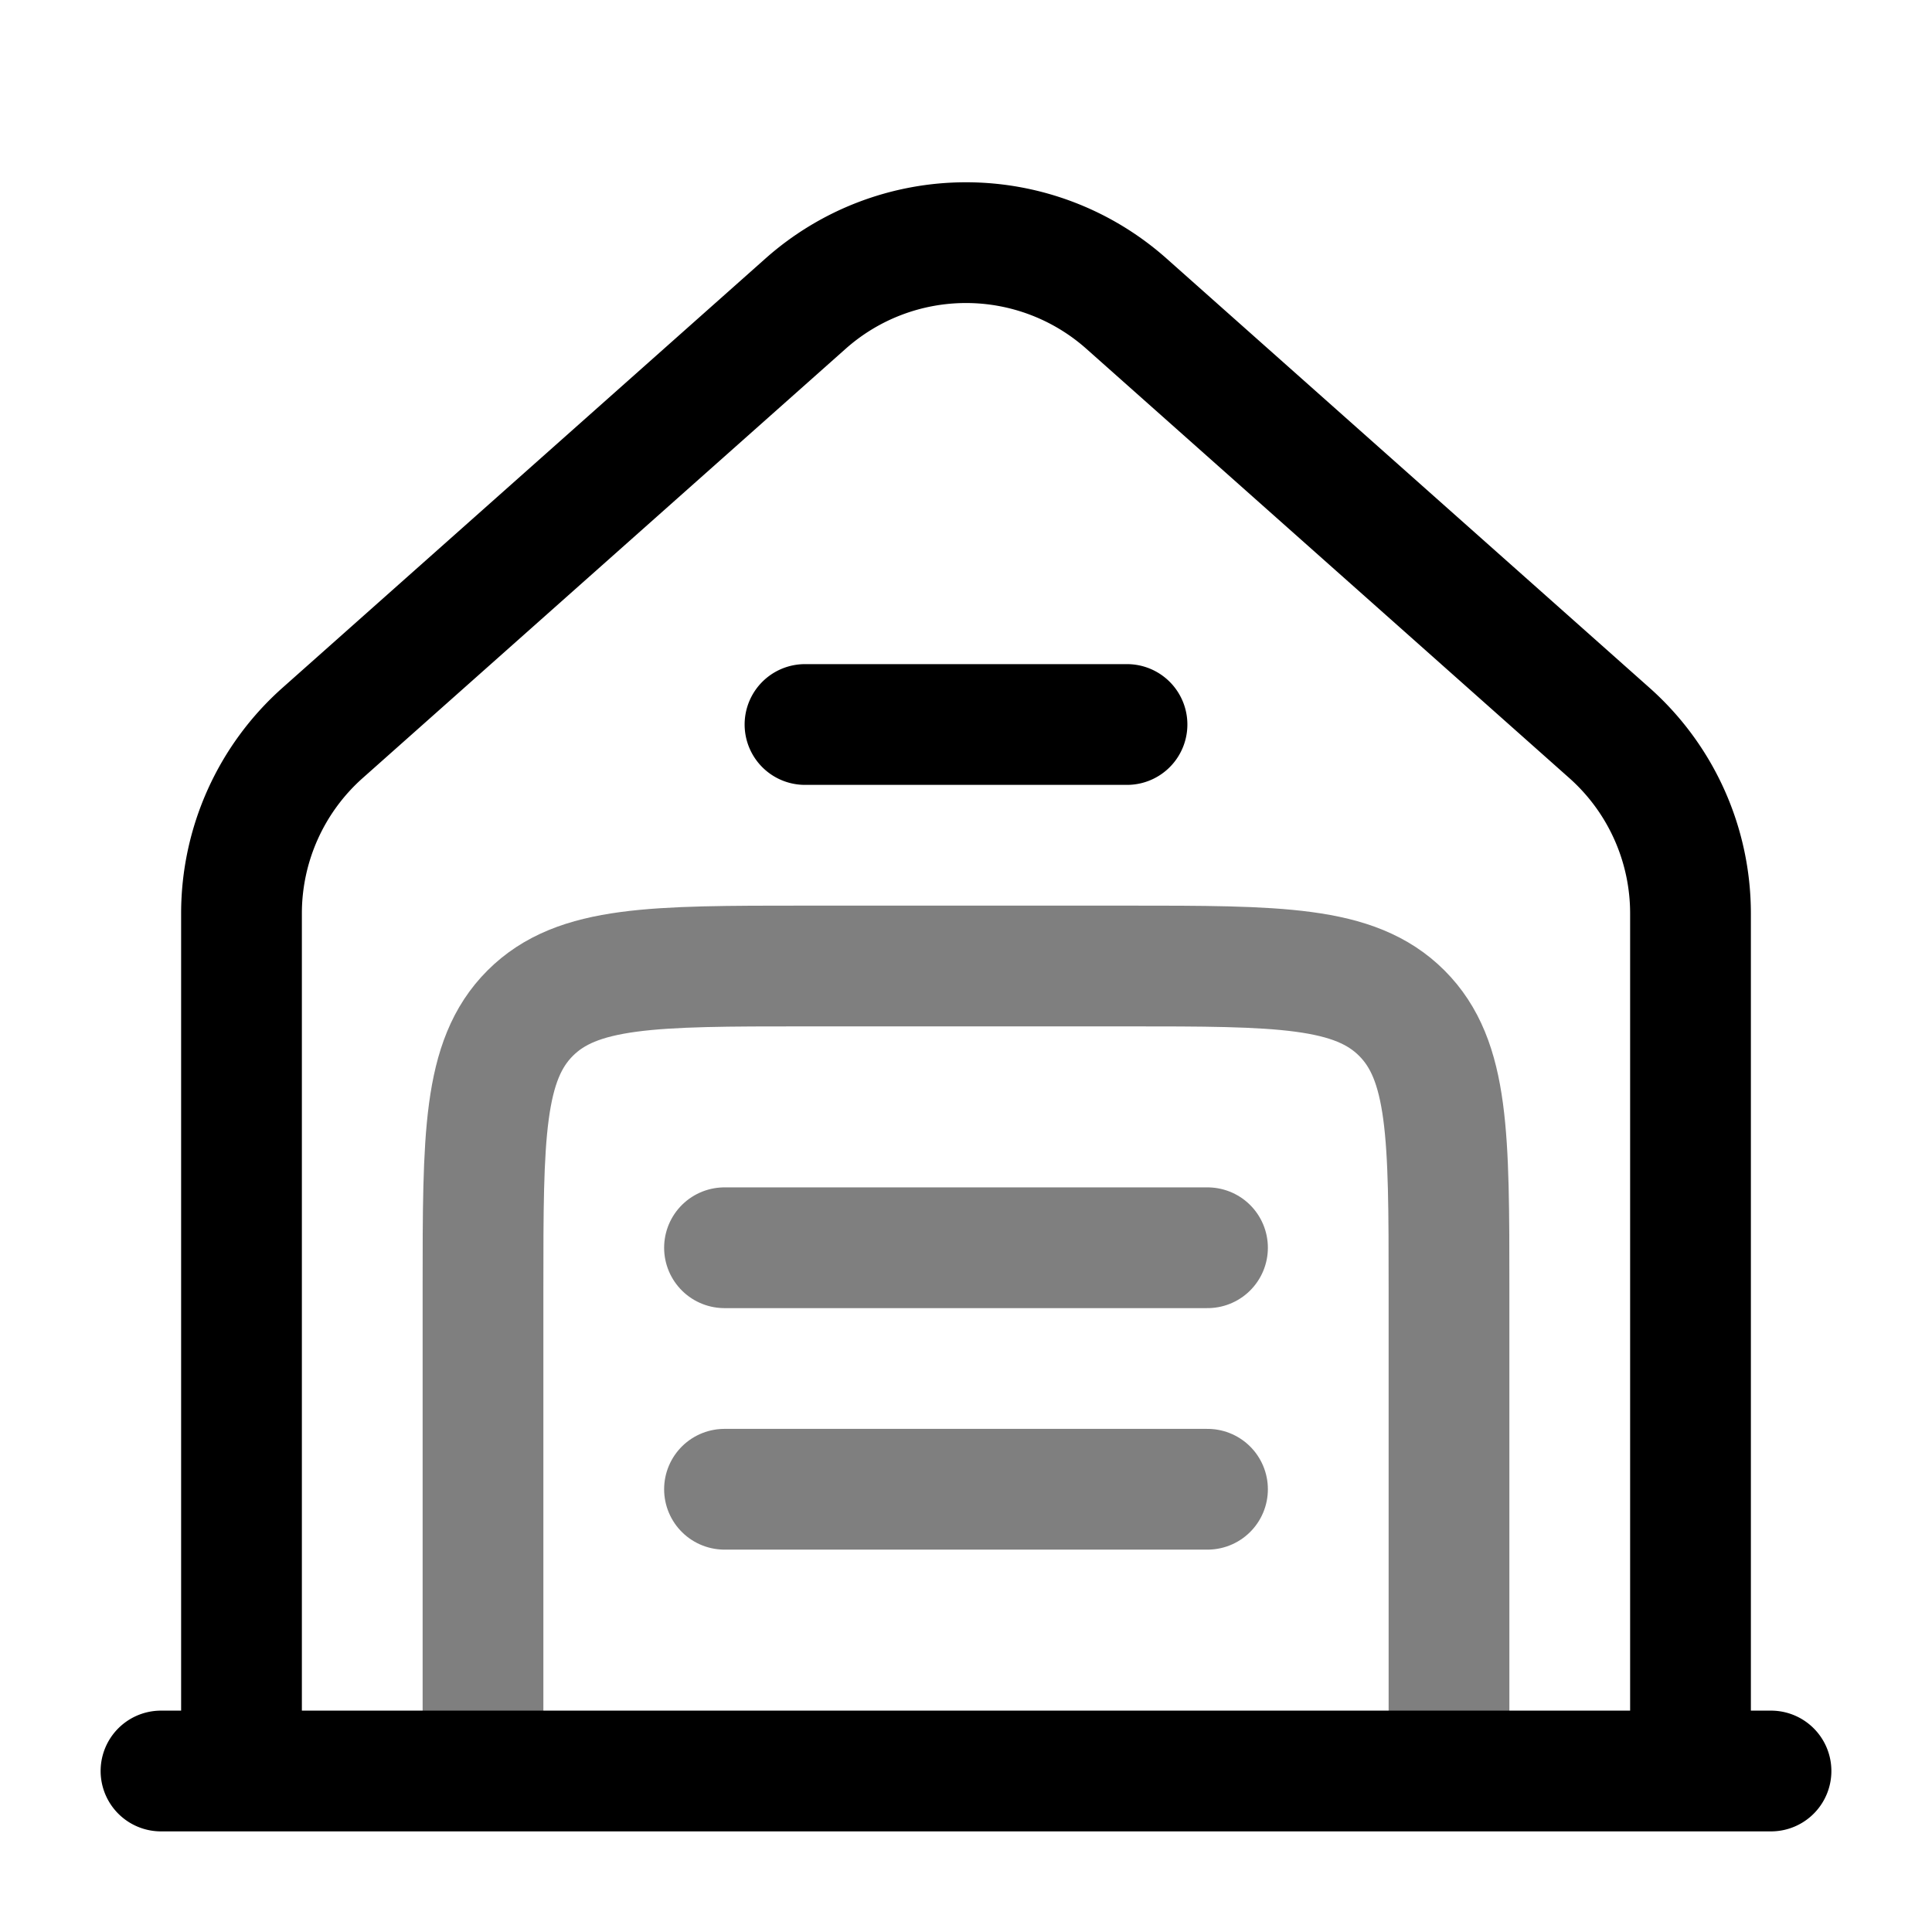 <svg viewBox="0 0 24 24"><g fill="none" stroke="currentColor" stroke-width="1.5"><path stroke-linecap="round" d="M22 22H2m1 0V11.347a3 3 0 0 1 1.007-2.242l6-5.333a3 3 0 0 1 3.986 0l6 5.333A3 3 0 0 1 21 11.347V22M10 9h4"/><path stroke-linecap="round" d="M9 15.5h6m-6 3h6" opacity=".5"/><path d="M18 22v-6c0-1.886 0-2.828-.586-3.414S15.886 12 14 12h-4c-1.886 0-2.828 0-3.414.586S6 14.114 6 16v6" opacity=".5"/></g></svg>
